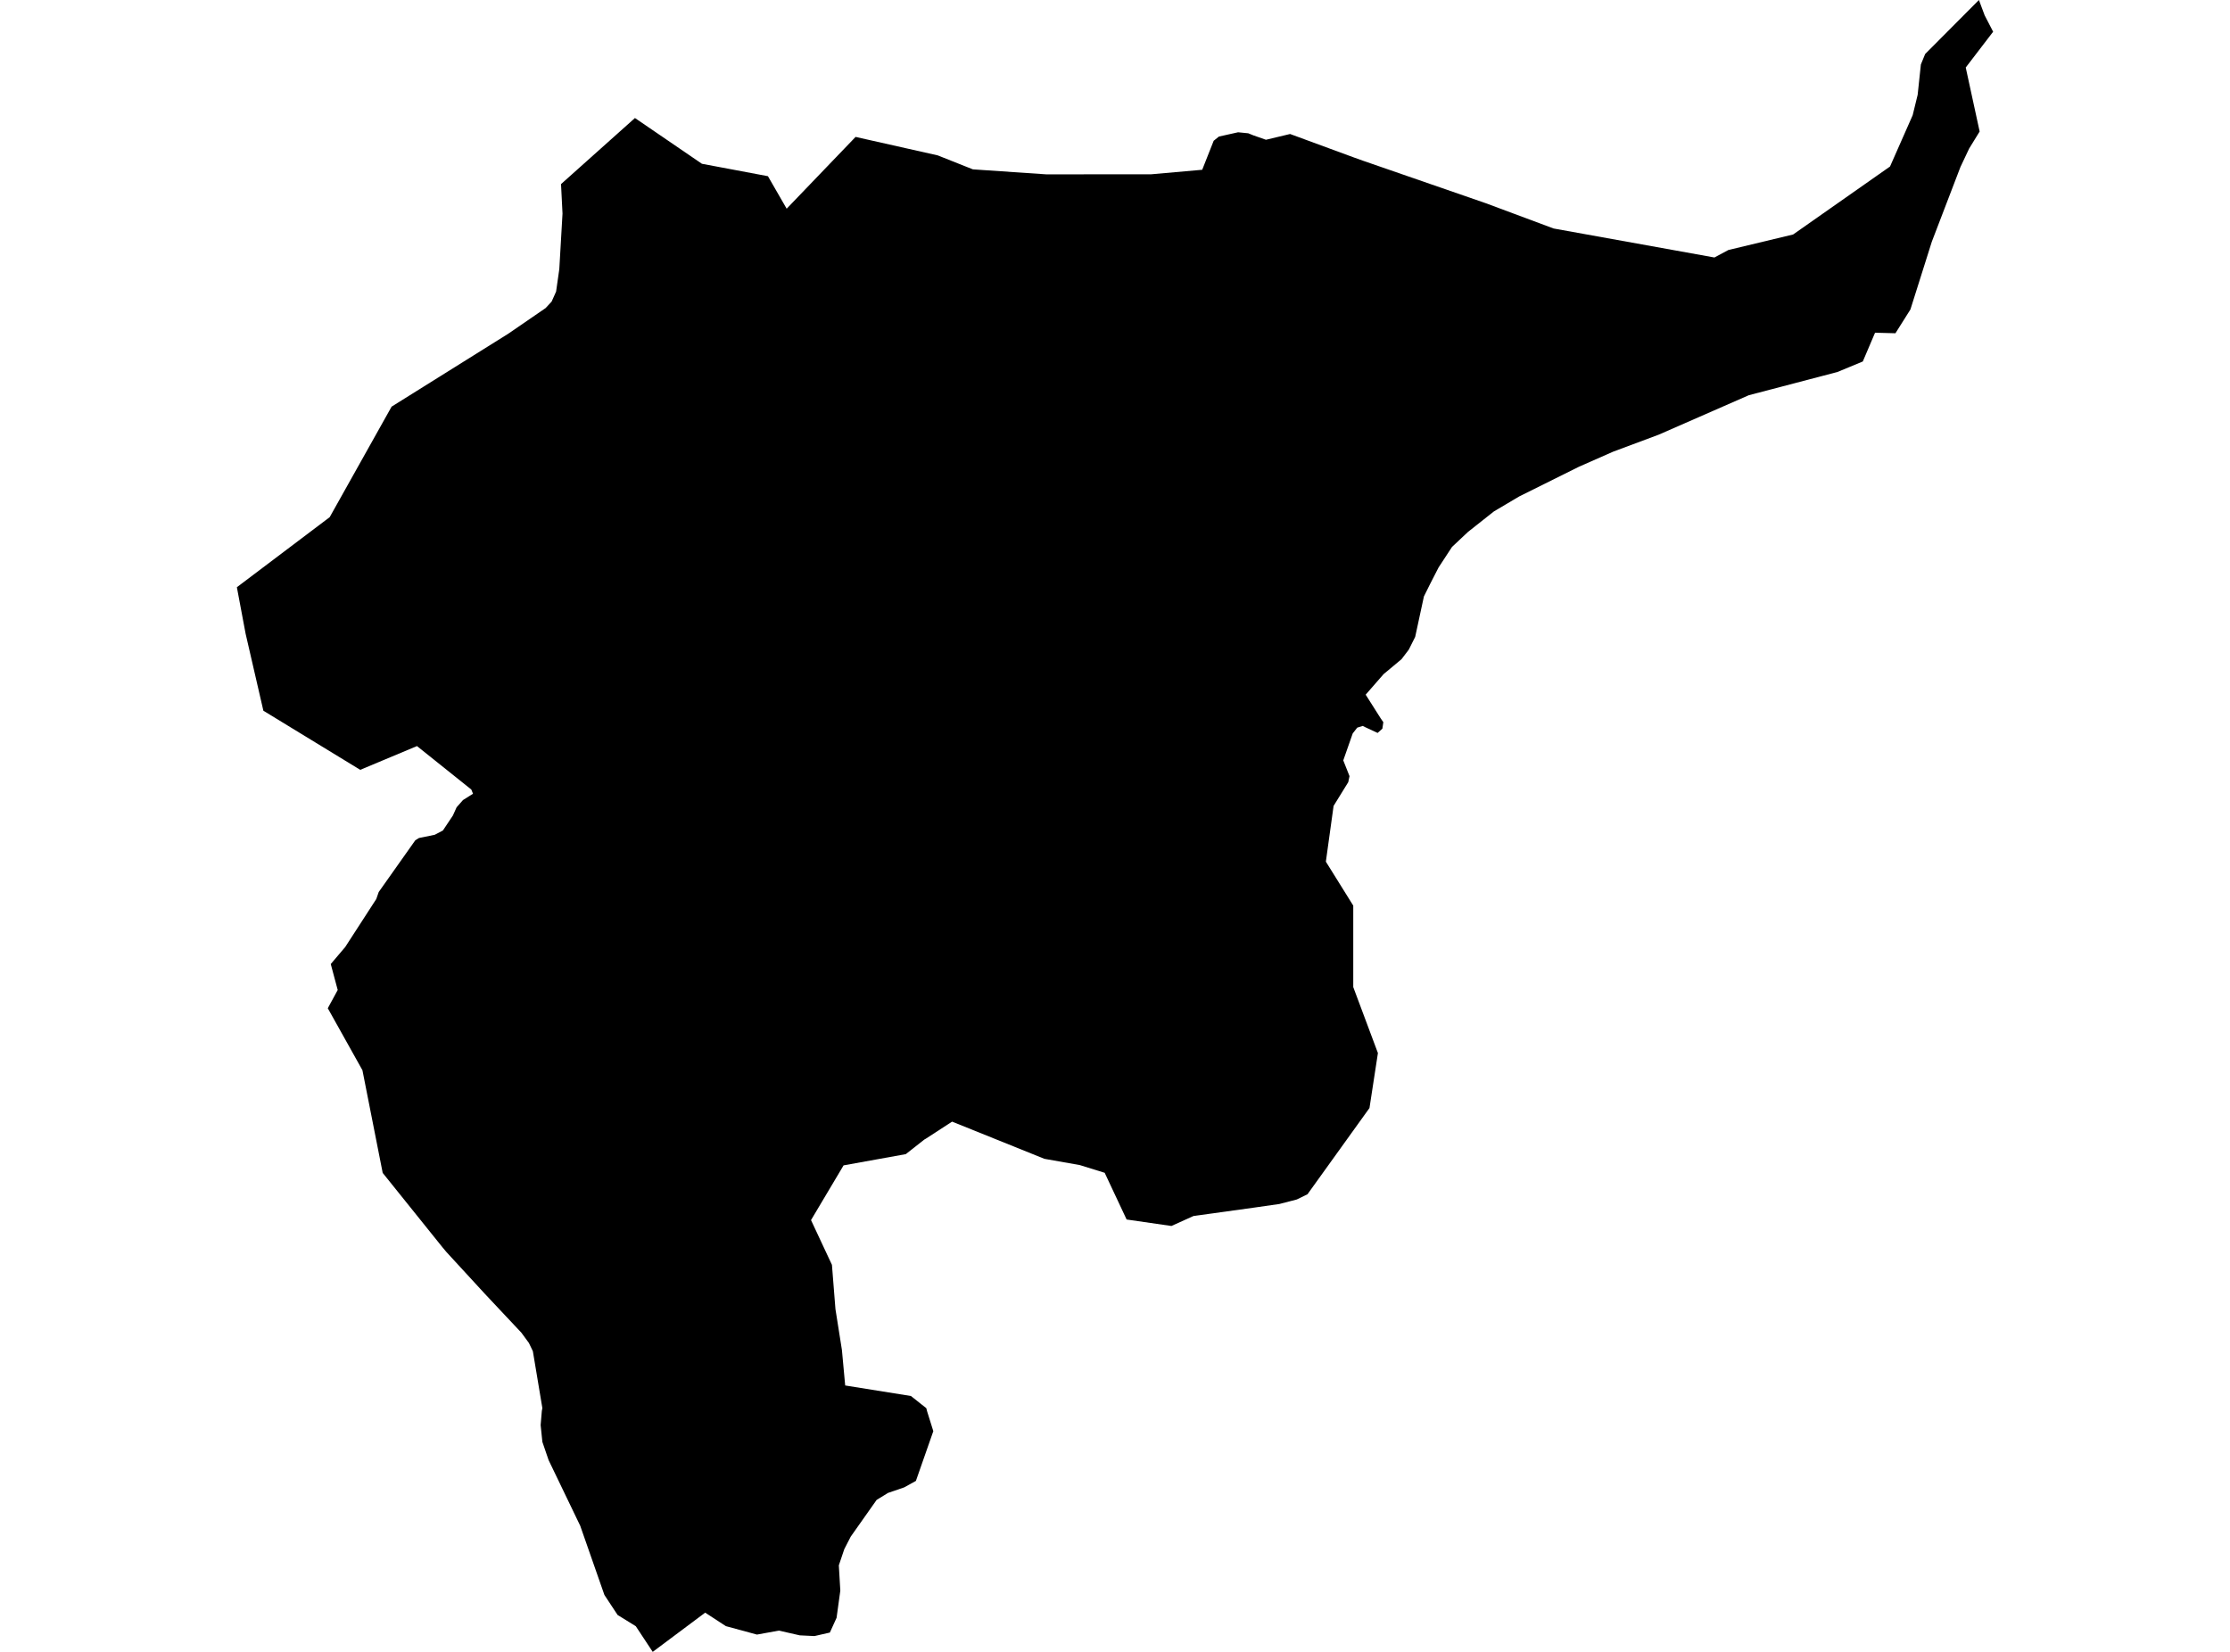 <?xml version='1.0'?>
<svg  baseProfile = 'tiny' width = '540' height = '400' stroke-linecap = 'round' stroke-linejoin = 'round' version='1.1' xmlns='http://www.w3.org/2000/svg'>
<path id='1904101001' title='1904101001'  d='M 444.941 90.078 423.471 95.705 401.657 105.259 390.62 109.375 382.361 113.015 367.885 120.21 361.74 123.851 355.467 128.815 351.61 132.441 348.358 137.406 346.372 141.276 344.804 144.428 342.689 154.227 341.135 157.321 339.379 159.623 335.465 162.889 335.033 163.249 330.702 168.214 334.386 174.027 334.976 174.876 334.746 176.444 333.595 177.48 330.587 176.085 329.983 175.782 328.659 176.2 327.565 177.596 325.277 184.128 326.788 187.942 326.486 189.395 322.932 195.151 321.061 208.648 327.695 219.296 327.695 235.269 327.695 239.024 333.666 254.997 331.623 268.307 316.615 289.186 314.025 290.453 309.809 291.546 303.477 292.453 289.016 294.453 283.663 296.87 272.813 295.302 267.503 283.992 261.474 282.121 252.912 280.61 230.551 271.602 224.22 275.718 223.802 275.962 219.342 279.473 204.276 282.193 196.39 295.446 201.456 306.281 202.304 316.987 203.873 326.901 204.664 335.492 220.579 338.039 224.306 340.989 224.493 341.722 226.004 346.557 221.788 358.601 218.953 360.17 215.039 361.508 212.276 363.206 206.003 372.099 204.449 375.121 203.125 379.049 203.484 385.164 202.578 391.755 200.952 395.323 197.225 396.172 193.671 396 188.606 394.849 183.296 395.813 175.77 393.769 170.763 390.503 158.057 400 153.956 393.784 149.552 391.064 146.358 386.215 140.501 369.465 132.846 353.565 131.335 349.147 130.918 345.09 131.206 341.65 131.335 340.974 129.033 327.189 128.069 325.189 126.256 322.714 117.507 313.404 108.111 303.187 107.147 302.036 92.671 284.02 87.764 259.155 79.375 244.147 81.778 239.729 80.094 233.441 83.591 229.326 91.117 217.699 91.707 216.001 100.571 203.468 101.463 202.921 105.262 202.144 107.247 201.108 109.665 197.482 110.571 195.482 112.125 193.726 114.543 192.201 114.125 191.179 100.973 180.66 87.231 186.416 63.777 172.099 59.474 153.45 57.359 142.197 79.835 125.232 94.829 98.468 123.033 80.84 132.127 74.595 133.58 73.027 134.659 70.609 135.436 65.156 136.213 51.716 135.854 44.579 153.754 28.578 169.971 39.658 185.958 42.665 190.491 50.536 207.183 33.153 227.083 37.629 235.587 41.01 253.373 42.219 278.756 42.204 291.117 41.111 293.894 34.089 295.16 33.067 299.808 32.031 302.269 32.276 303.477 32.765 306.557 33.844 312.399 32.448 327.896 38.147 330.069 38.924 359.798 49.212 376.202 55.328 415.154 62.35 418.536 60.537 434.206 56.781 457.675 40.319 463.158 27.901 464.367 22.951 465.144 15.613 466.18 13.08 479.202 0 480.583 3.698 482.641 7.684 476.008 16.346 479.375 31.844 476.842 35.959 474.727 40.435 467.791 58.537 462.611 74.941 458.985 80.696 454.049 80.567 451.085 87.531 444.941 90.078 Z' />
</svg>